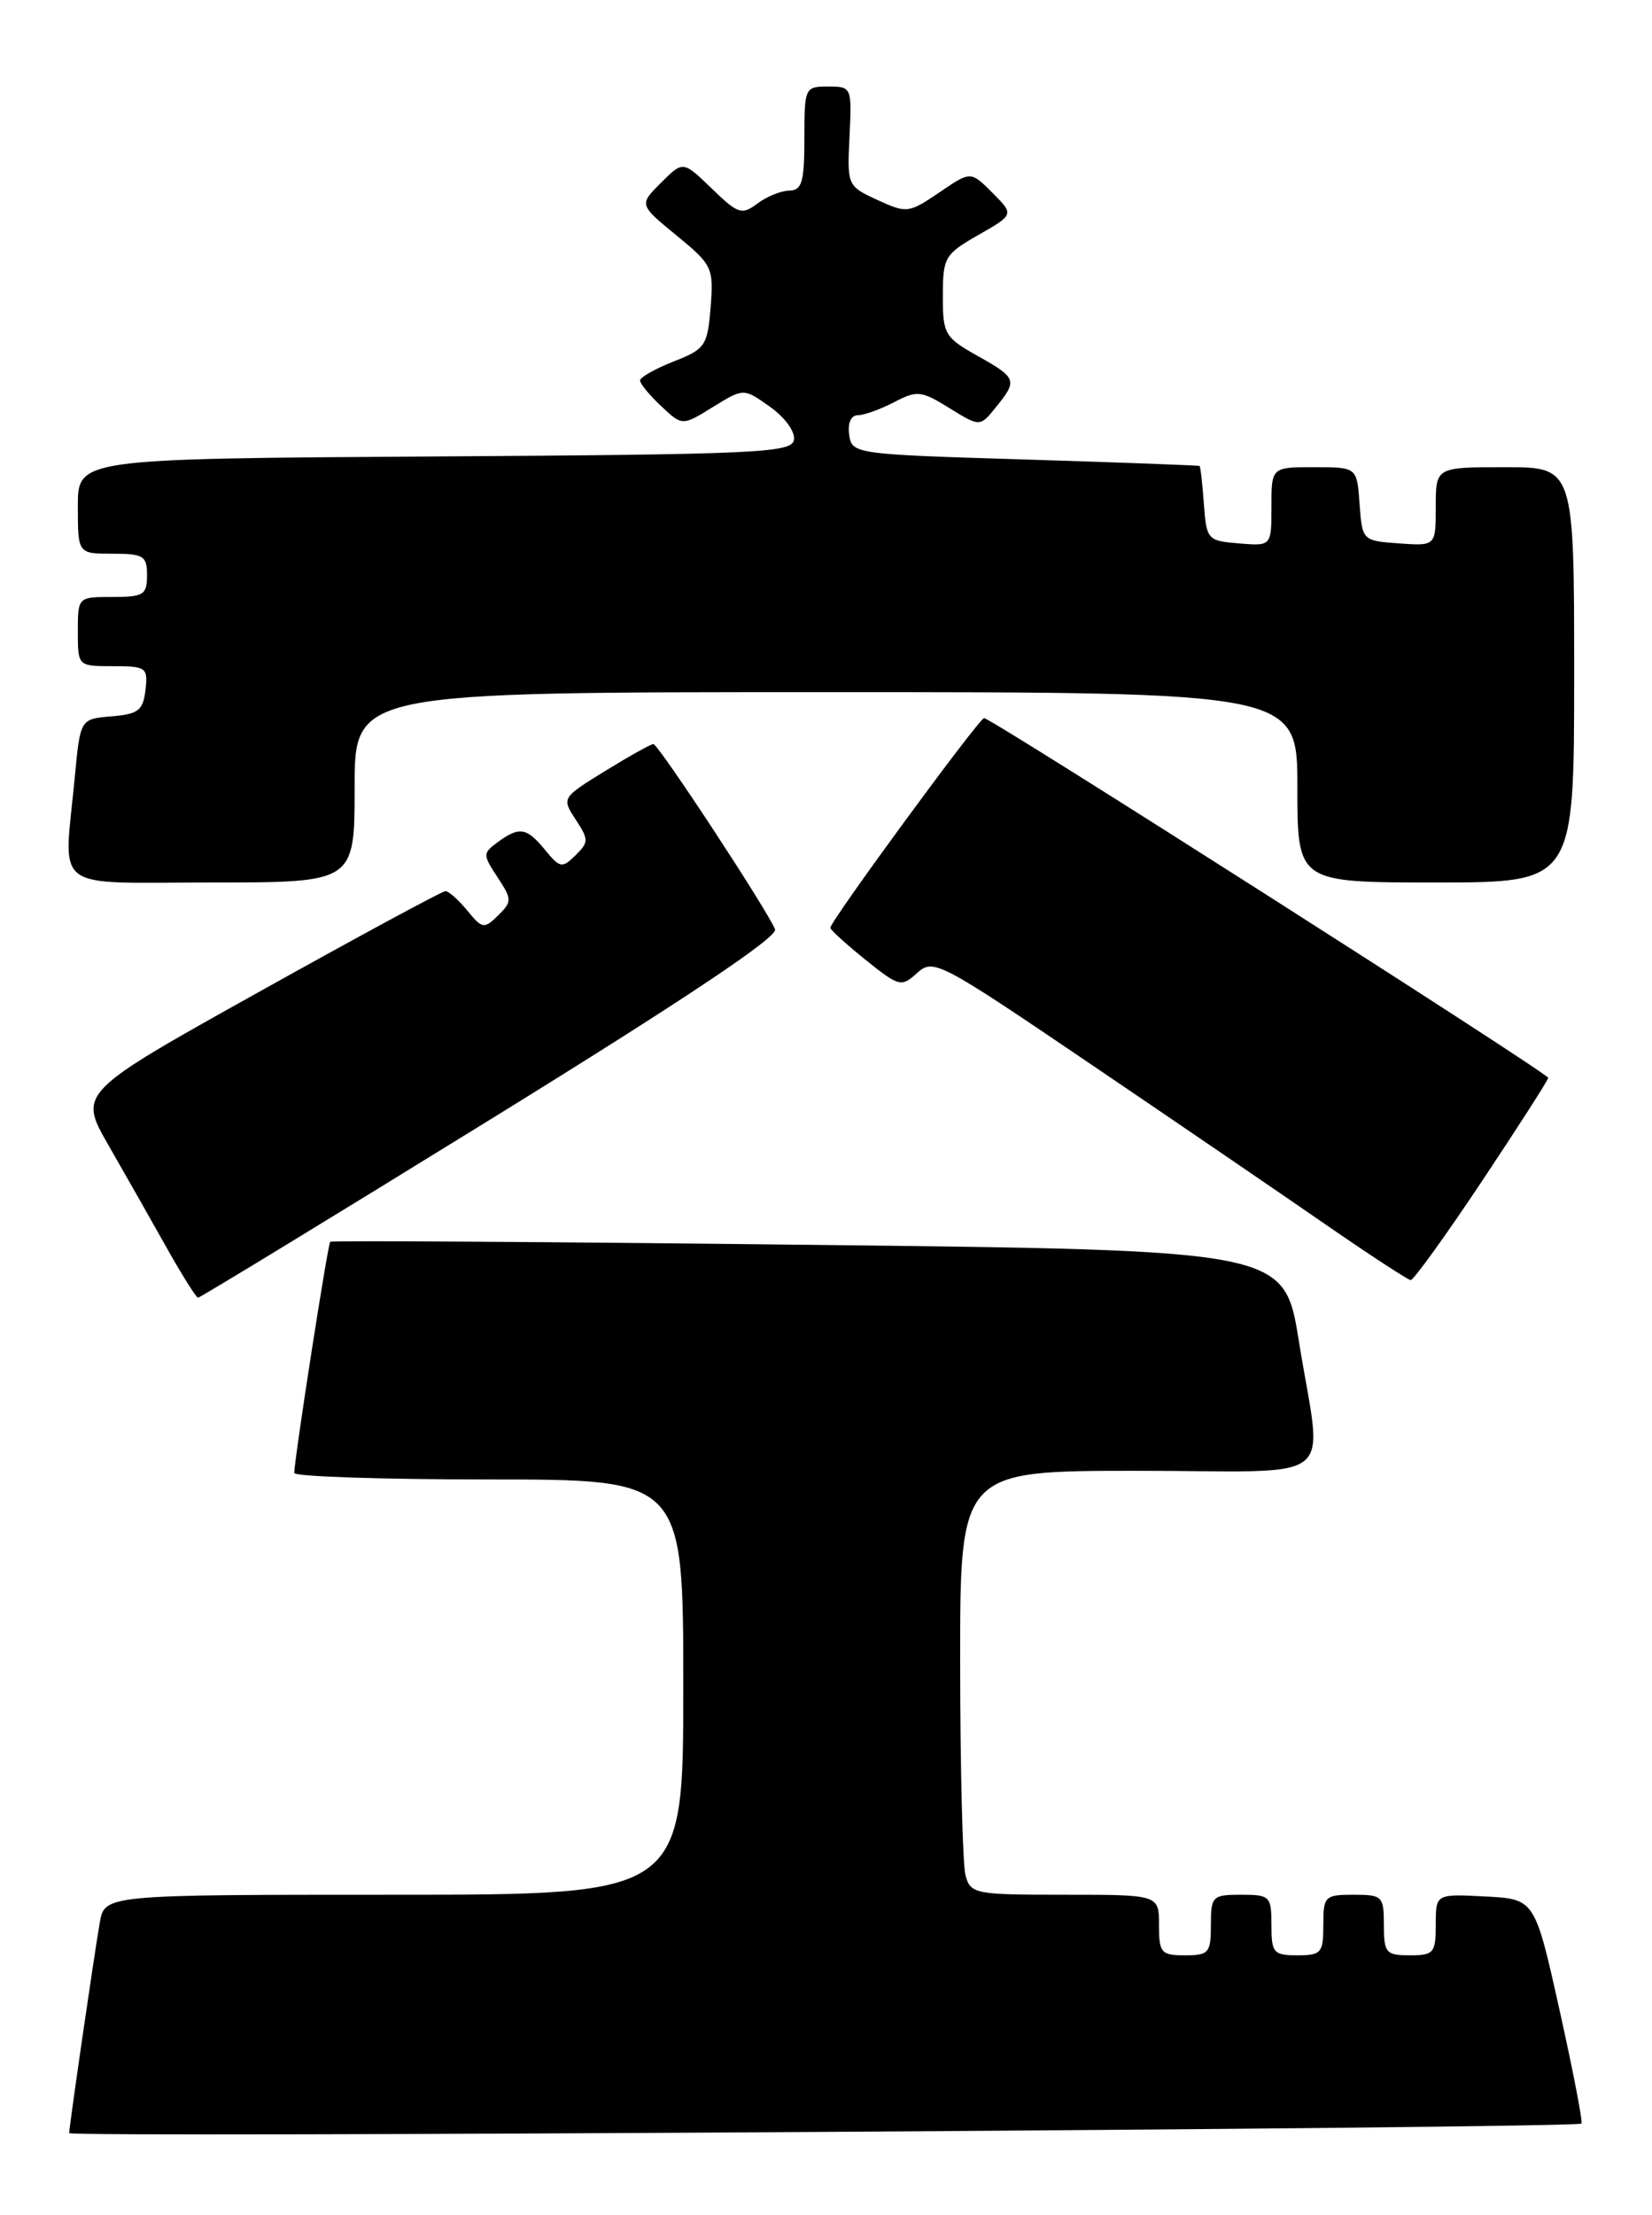<?xml version="1.0" encoding="UTF-8" standalone="no"?>
<!DOCTYPE svg PUBLIC "-//W3C//DTD SVG 1.1//EN" "http://www.w3.org/Graphics/SVG/1.1/DTD/svg11.dtd" >
<svg xmlns="http://www.w3.org/2000/svg" xmlns:xlink="http://www.w3.org/1999/xlink" version="1.1" viewBox="0 0 191 256">
 <g >
 <path fill="currentColor"
d=" M 182.84 245.45 C 183.02 245.29 181.88 239.39 180.31 232.33 C 177.45 219.50 177.45 219.50 171.72 219.20 C 166.00 218.90 166.00 218.90 166.00 222.45 C 166.00 225.73 165.77 226.00 163.00 226.00 C 160.24 226.00 160.00 225.72 160.00 222.50 C 160.00 219.17 159.83 219.00 156.50 219.00 C 153.17 219.00 153.00 219.17 153.00 222.50 C 153.00 225.72 152.76 226.00 150.00 226.00 C 147.24 226.00 147.00 225.72 147.00 222.50 C 147.00 219.17 146.83 219.00 143.50 219.00 C 140.17 219.00 140.00 219.17 140.00 222.50 C 140.00 225.72 139.76 226.00 137.00 226.00 C 134.24 226.00 134.00 225.72 134.00 222.50 C 134.00 219.00 134.00 219.00 123.12 219.00 C 112.68 219.00 112.21 218.91 111.63 216.75 C 111.30 215.51 111.02 204.49 111.01 192.25 C 111.00 170.00 111.00 170.00 131.50 170.00 C 155.32 170.00 152.89 171.96 150.17 155.00 C 148.48 144.50 148.48 144.50 93.49 143.88 C 63.25 143.53 38.36 143.38 38.18 143.53 C 37.90 143.77 34.08 168.31 34.02 170.25 C 34.01 170.66 44.12 171.00 56.50 171.00 C 79.00 171.00 79.00 171.00 79.00 195.00 C 79.00 219.00 79.00 219.00 45.55 219.00 C 12.09 219.00 12.09 219.00 11.53 222.25 C 10.82 226.38 8.00 245.80 8.00 246.55 C 8.00 247.10 182.18 246.00 182.84 245.45 Z  M 56.71 129.38 C 79.01 115.61 89.95 108.31 89.61 107.42 C 88.80 105.32 76.12 86.00 75.54 86.00 C 75.26 86.00 72.75 87.40 69.97 89.11 C 64.94 92.21 64.93 92.24 66.56 94.73 C 68.08 97.05 68.08 97.35 66.53 98.87 C 64.99 100.38 64.74 100.33 63.03 98.25 C 60.89 95.64 60.06 95.50 57.56 97.33 C 55.80 98.62 55.80 98.77 57.52 101.39 C 59.21 103.97 59.21 104.21 57.59 105.81 C 55.97 107.40 55.76 107.36 54.03 105.25 C 53.01 104.01 51.88 103.00 51.50 103.00 C 51.13 103.00 41.43 108.24 29.94 114.65 C 9.05 126.30 9.05 126.30 12.56 132.40 C 14.49 135.76 17.51 141.08 19.28 144.24 C 21.05 147.39 22.68 149.98 22.90 149.99 C 23.13 149.99 38.34 140.72 56.71 129.38 Z  M 171.35 136.51 C 175.56 130.19 179.00 124.82 179.00 124.58 C 179.00 124.06 114.60 83.00 113.78 83.00 C 113.21 83.00 96.00 106.46 96.00 107.24 C 96.00 107.47 97.83 109.13 100.06 110.93 C 103.96 114.06 104.21 114.12 106.05 112.45 C 107.91 110.77 108.61 111.14 125.74 122.75 C 135.51 129.37 147.78 137.74 153.00 141.35 C 158.22 144.96 162.77 147.93 163.10 147.96 C 163.42 147.98 167.14 142.83 171.35 136.51 Z  M 41.00 91.00 C 41.00 80.00 41.00 80.00 95.50 80.00 C 150.00 80.00 150.00 80.00 150.00 91.00 C 150.00 102.00 150.00 102.00 166.00 102.00 C 182.00 102.00 182.00 102.00 182.00 78.00 C 182.00 54.00 182.00 54.00 174.00 54.00 C 166.00 54.00 166.00 54.00 166.00 58.56 C 166.00 63.11 166.00 63.11 161.75 62.81 C 157.52 62.50 157.50 62.48 157.19 58.25 C 156.89 54.00 156.89 54.00 151.94 54.00 C 147.00 54.00 147.00 54.00 147.00 58.56 C 147.00 63.12 147.00 63.12 143.25 62.81 C 139.61 62.51 139.49 62.38 139.19 58.25 C 139.02 55.91 138.80 53.94 138.69 53.86 C 138.59 53.79 129.50 53.45 118.50 53.11 C 98.73 52.51 98.50 52.47 98.18 50.25 C 97.99 48.89 98.39 48.00 99.18 47.99 C 99.91 47.99 101.79 47.31 103.37 46.49 C 106.03 45.10 106.51 45.15 109.77 47.17 C 113.30 49.35 113.30 49.35 115.15 47.06 C 117.67 43.95 117.57 43.69 113.00 41.12 C 109.22 39.00 109.00 38.61 109.01 34.19 C 109.01 29.75 109.23 29.38 113.13 27.15 C 117.25 24.80 117.25 24.80 114.74 22.28 C 112.23 19.77 112.23 19.77 108.59 22.25 C 105.07 24.64 104.83 24.67 101.44 23.11 C 97.97 21.51 97.94 21.45 98.22 15.75 C 98.50 10.07 98.46 10.00 95.75 10.00 C 93.06 10.00 93.00 10.12 93.00 16.00 C 93.00 21.04 92.72 22.01 91.25 22.03 C 90.29 22.05 88.62 22.73 87.55 23.54 C 85.77 24.88 85.32 24.73 82.29 21.79 C 78.97 18.58 78.97 18.58 76.43 21.12 C 73.88 23.66 73.88 23.66 78.21 27.21 C 82.36 30.61 82.52 30.94 82.16 35.50 C 81.80 39.97 81.55 40.34 77.89 41.78 C 75.75 42.62 74.00 43.61 74.00 43.98 C 74.00 44.35 75.10 45.68 76.44 46.94 C 78.88 49.24 78.88 49.24 82.43 47.04 C 85.98 44.85 85.98 44.85 89.04 47.03 C 90.78 48.27 91.97 49.92 91.79 50.86 C 91.50 52.34 87.58 52.52 50.24 52.76 C 9.00 53.02 9.00 53.02 9.00 58.51 C 9.00 64.00 9.00 64.00 13.00 64.00 C 16.60 64.00 17.00 64.25 17.00 66.50 C 17.00 68.75 16.60 69.00 13.00 69.00 C 9.00 69.00 9.00 69.00 9.00 73.00 C 9.00 77.00 9.00 77.00 13.07 77.00 C 16.91 77.00 17.12 77.15 16.82 79.75 C 16.54 82.12 16.00 82.54 12.89 82.80 C 9.28 83.10 9.28 83.10 8.65 89.80 C 7.37 103.32 5.66 102.00 24.50 102.00 C 41.00 102.00 41.00 102.00 41.00 91.00 Z "/>
</g>
</svg>